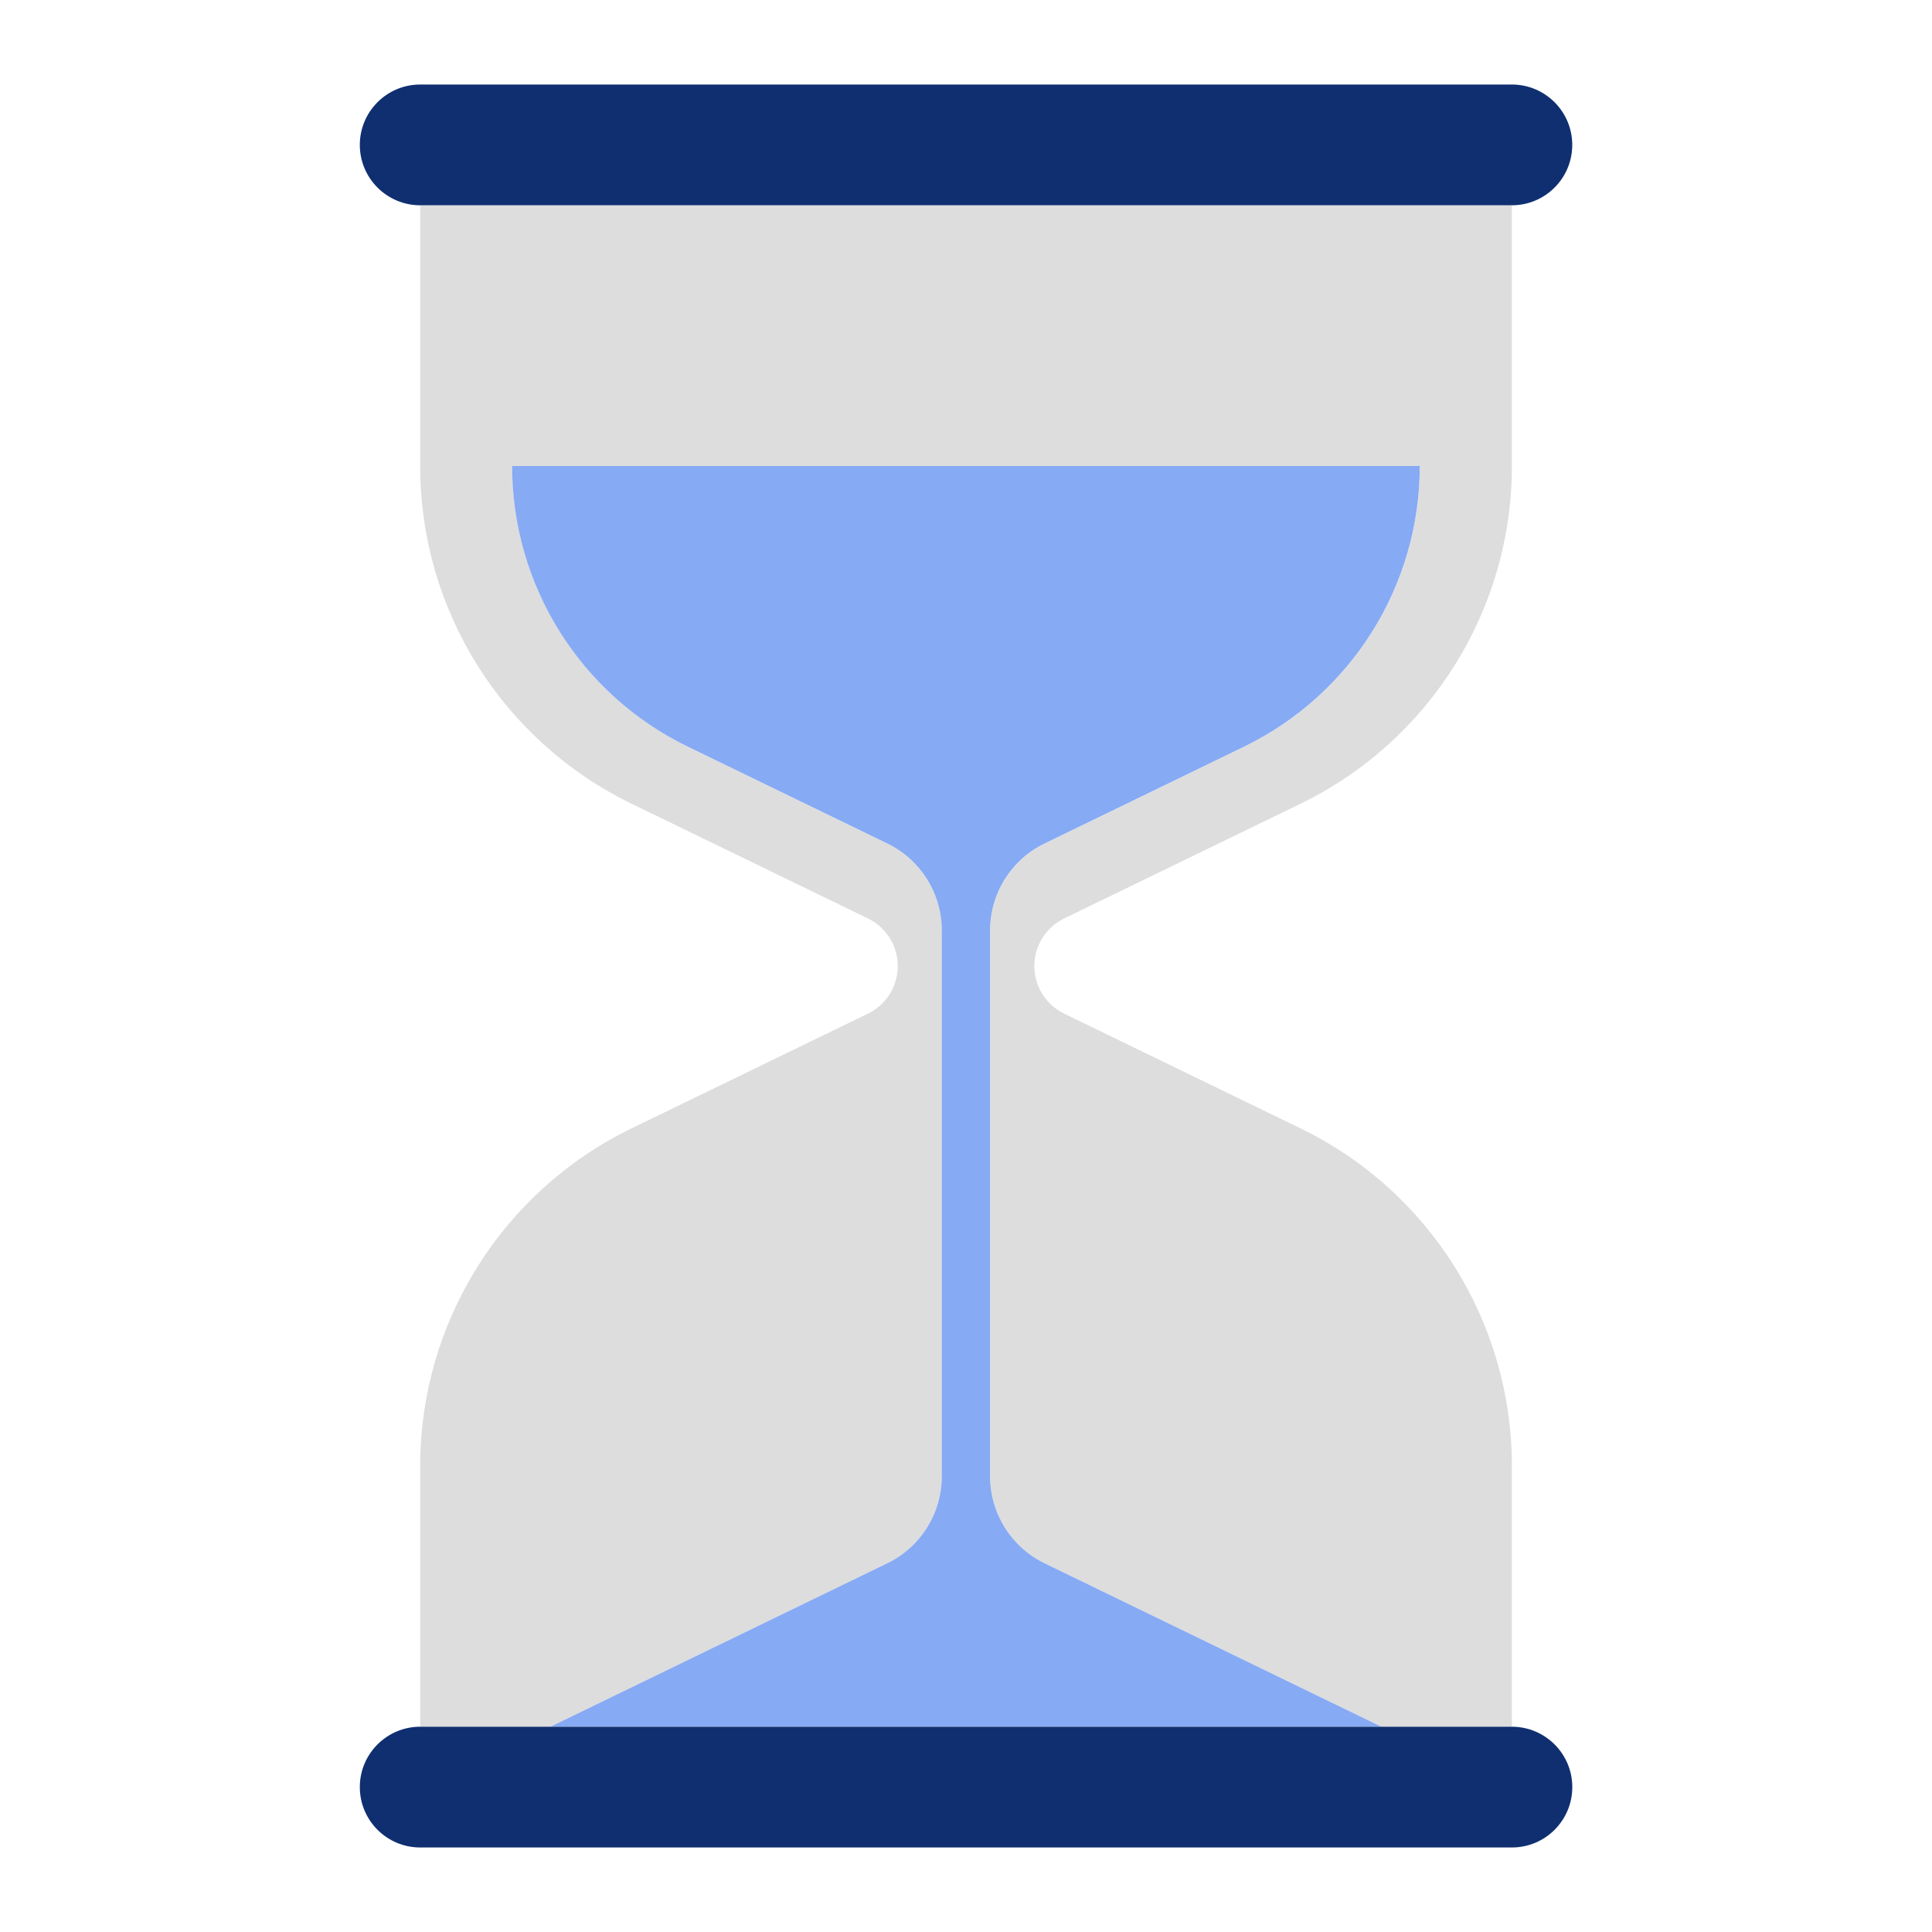 <svg width="120" height="120" viewBox="0 0 120 120" fill="none" xmlns="http://www.w3.org/2000/svg">
<path d="M34.21 107.25L55.123 97.101C57.19 96.096 58.504 94.002 58.504 91.704V57.795C58.504 55.497 57.19 53.4 55.123 52.398L42.736 46.386C36.058 43.143 31.816 36.372 31.816 28.95H88.189C88.189 36.372 83.95 43.146 77.269 46.386L64.882 52.398C62.815 53.4 61.501 55.497 61.501 57.795V91.704C61.501 94.002 62.815 96.099 64.882 97.101L85.795 107.25H93.907V91.056C93.907 82.125 88.807 73.98 80.773 70.083L66.094 62.958C64.963 62.409 64.243 61.26 64.243 60.003C64.243 58.746 64.963 57.597 66.094 57.048L80.773 49.923C88.807 46.023 93.907 37.878 93.907 28.95V12.756H26.098V28.95C26.098 37.881 31.198 46.026 39.232 49.923L53.911 57.048C55.042 57.597 55.762 58.746 55.762 60.003C55.762 61.26 55.042 62.409 53.911 62.958L39.232 70.083C31.198 73.983 26.098 82.128 26.098 91.056V107.25H34.21Z" fill="#DDDDDE"/>
<path d="M61.497 91.699V57.79C61.497 55.492 62.811 53.395 64.878 52.393L77.265 46.381C83.943 43.138 88.185 36.367 88.185 28.945H31.809C31.809 36.367 36.048 43.141 42.729 46.381L55.116 52.393C57.183 53.395 58.497 55.492 58.497 57.79V91.699C58.497 93.997 57.183 96.094 55.116 97.096L34.203 107.245H85.788L64.875 97.096C62.808 96.091 61.497 93.997 61.497 91.699Z" fill="#86AAF4"/>
<path d="M93.905 12.75C95.975 12.75 97.655 11.07 97.655 9C97.655 6.93 95.975 5.25 93.905 5.25H26.099C24.029 5.25 22.349 6.93 22.349 9C22.349 11.07 24.029 12.75 26.099 12.75H93.905Z" fill="#0F2F70"/>
<path d="M93.905 107.25H26.099C24.029 107.25 22.349 108.93 22.349 111C22.349 113.07 24.029 114.75 26.099 114.75H93.908C95.978 114.75 97.658 113.07 97.658 111C97.658 108.93 95.975 107.25 93.905 107.25Z" fill="#0F2F70"/>
</svg>
